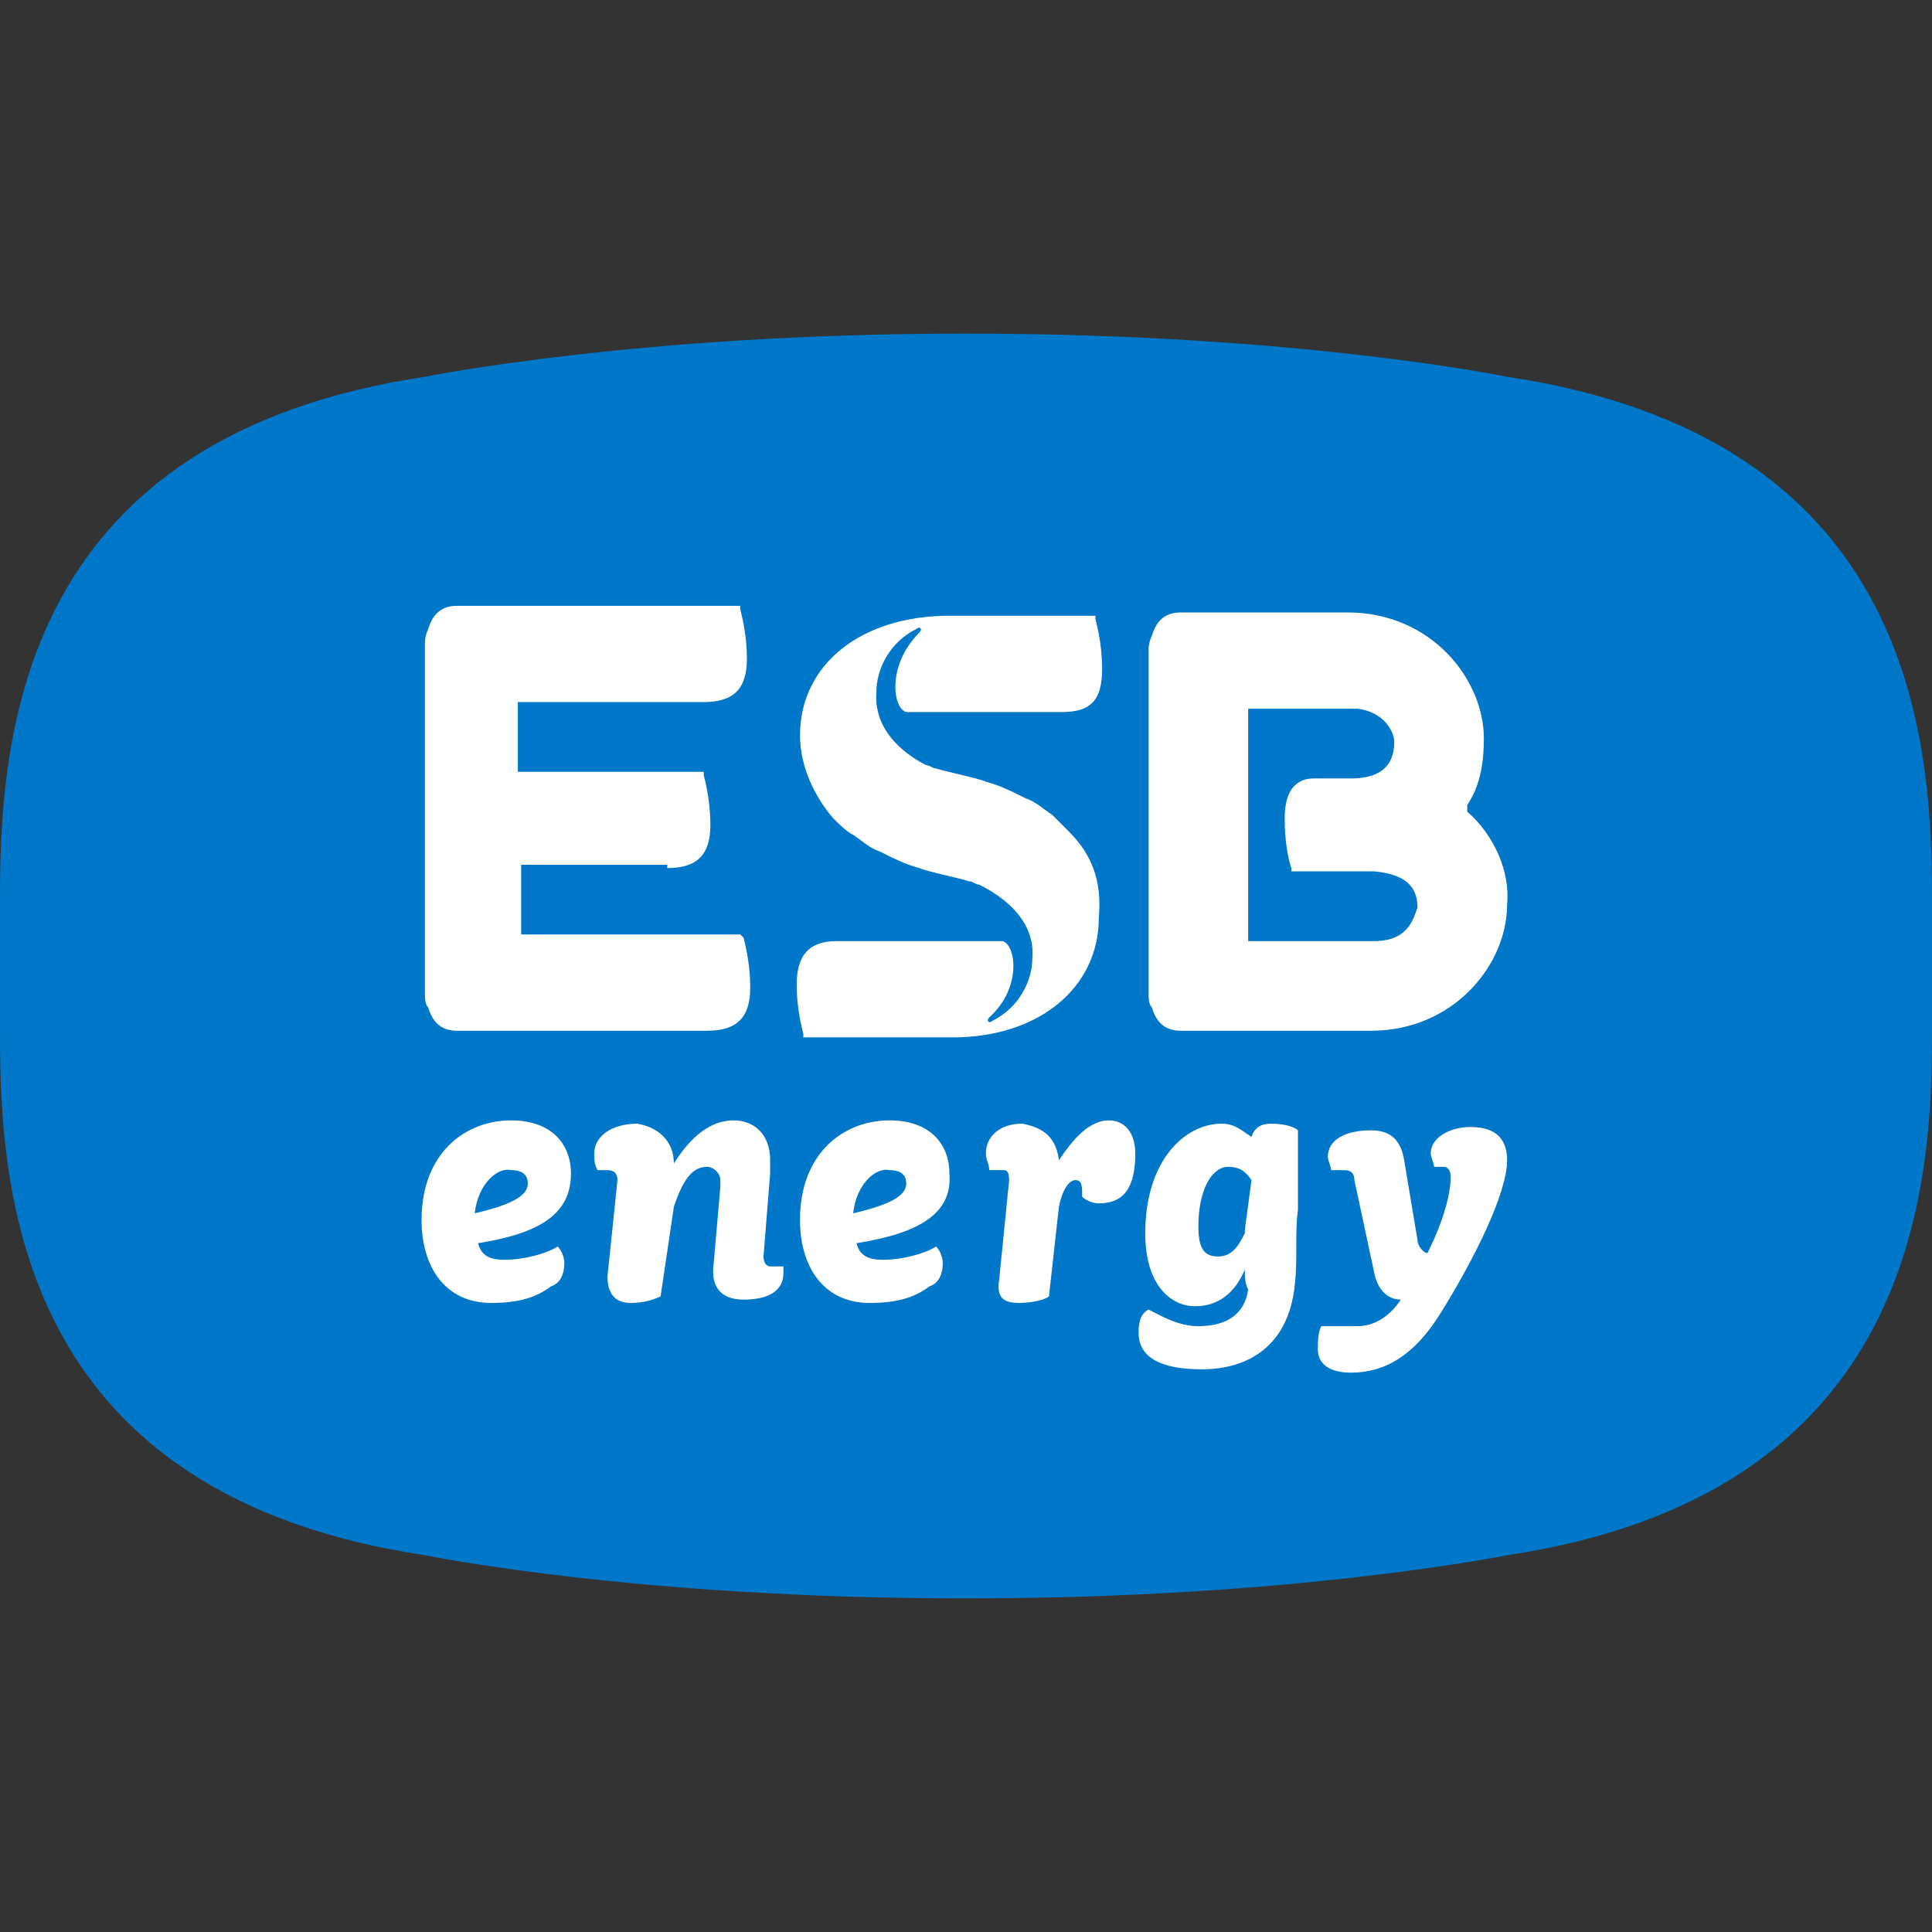 <?xml version="1.0" encoding="iso-8859-1"?>
<!-- Generator: Adobe Illustrator 27.7.0, SVG Export Plug-In . SVG Version: 6.00 Build 0)  -->
<svg version="1.1" id="Layer_1" xmlns="http://www.w3.org/2000/svg" xmlns:xlink="http://www.w3.org/1999/xlink" x="0px" y="0px"
	 viewBox="0 0 128 128" style="enable-background:new 0 0 128 128;" xml:space="preserve">
<rect x="0" y="0" width="128" height="128" fill="#333333" stroke="none"/>
<g>
	<rect y="22.103" style="fill:none;" width="128" height="83.574"/>
	<path style="fill:#0077C8;" d="M128,59.271c0-11.216-1.759-30.351-28.151-34.309c0,0-13.856-2.859-35.629-2.859h-0.44
		c-21.553,0-35.629,2.859-35.629,2.859C1.759,28.921,0,48.055,0,59.271c0,1.759,0,7.698,0,9.457
		c0,11.216,1.759,30.351,28.151,34.309c0,0,13.856,2.859,35.629,2.859h0.44c21.553,0,35.629-2.859,35.629-2.859
		C126.241,99.079,128,79.725,128,68.729C128,66.749,128,61.031,128,59.271z"/>
	<path style="fill:#FFFFFF;" d="M44.206,57.512c1.979,0,2.859-0.88,2.859-2.859c0-1.32-0.22-2.419-0.44-3.299v-0.22H34.309v-4.619
		h12.316c1.979,0,2.859-0.88,2.859-2.859c0-1.32-0.22-2.419-0.44-3.299v-0.22H30.351c-0.44,0-1.54,0-1.979,1.54
		c-0.22,0.44-0.22,0.88-0.22,0.88v0.22v10.997c0,0,0,5.058,0,8.357c0,0,0,1.54,0,2.639c0,0.44,0,0.88,0,0.88c0,0.22,0,0.22,0,0.22
		c0,0.22,0,0.66,0.22,0.88c0.44,1.54,1.54,1.54,1.979,1.54h16.495c1.979,0,2.859-0.88,2.859-2.859c0-1.32-0.22-2.419-0.44-3.299
		l-0.22-0.22H34.529v-4.619h9.677V57.512z"/>
	<path style="fill:#FFFFFF;" d="M70.818,55.093c-0.44-0.44-0.88-0.88-1.1-1.1c-0.66-0.44-1.1-0.88-1.759-1.1
		c-0.88-0.44-1.759-0.88-2.639-1.1c-0.44-0.22-2.639-0.66-3.299-0.88c-0.22,0-0.44-0.22-0.66-0.22l0,0
		c-0.88-0.44-3.519-1.979-3.299-4.838c0-1.54,0.88-3.299,2.639-4.179c0.22-0.22,0.44,0,0.22,0.22
		c-2.199,2.199-1.759,5.058-0.88,5.278h2.639h6.378h1.32c1.979,0,2.639-0.88,2.639-2.859c0-1.32-0.22-2.419-0.44-3.299v-0.22h-3.959
		H63.12H62.9c-5.938,0-9.897,3.299-9.897,7.918c0,1.979,0.88,3.959,2.199,5.498c0.44,0.44,0.88,0.88,1.32,1.1
		c0.66,0.44,1.1,0.88,1.759,1.1c0.88,0.44,1.759,0.88,2.639,1.1c0.44,0.22,2.639,0.66,3.299,0.88c0.22,0,0.44,0.22,0.66,0.22l0,0
		c0.88,0.44,3.739,1.979,3.519,4.838c0,1.54-0.88,3.299-2.639,4.179c-0.22,0.22-0.44,0-0.22-0.22
		c2.199-1.979,1.759-4.838,0.88-5.058H55.863c0,0-0.22,0-0.44,0c-1.759,0-2.639,0.88-2.639,2.859c0,1.32,0.22,2.419,0.44,3.299v0.22
		h4.619h5.278l0,0c5.718,0,9.677-3.299,9.677-7.918C73.017,58.392,72.357,56.632,70.818,55.093z"/>
	<path style="fill:#FFFFFF;" d="M97.21,53.773L97.21,53.773v-0.44c0.88-1.32,1.1-2.859,1.1-4.399c0-3.959-3.519-8.357-9.017-8.357
		h-6.818h-3.079h-1.1c-0.44,0-1.54,0-1.979,1.54c-0.22,0.44-0.22,0.88-0.22,0.88v0.22v10.777c0,0,0,5.058,0,8.357
		c0,0,0,1.54,0,2.639c0,0.44,0,0.66,0,0.66c0,0.22,0,0.22,0,0.22c0,0.22,0,0.66,0.22,0.88c0.44,1.54,1.54,1.54,1.979,1.54h0.44
		h3.739h8.357c5.498,0,9.017-4.399,9.017-8.357C100.069,57.732,98.969,55.313,97.21,53.773z M91.052,62.351h-8.357v-4.619v-6.158
		v-4.619h7.258c1.759,0.22,2.419,1.54,2.419,2.199c0,1.1-0.44,2.419-2.859,2.419h-2.419c-0.44,0-1.979,0-1.979,2.639
		c0,1.54,0.22,2.639,0.44,3.299v0.22h5.498c2.419,0.22,2.859,1.32,2.859,2.419C93.691,60.591,93.471,62.351,91.052,62.351z"/>
	<path style="fill:#FFFFFF;" d="M31.67,82.364c0.22,0.88,0.88,1.1,1.759,1.1c1.32,0,2.859-0.44,3.519-0.88
		c0.22,0.22,0.44,0.66,0.44,1.1c0,0.66-0.22,1.32-0.88,1.54c-0.88,0.66-1.979,1.1-3.959,1.1c-3.079,0-4.619-2.419-4.619-5.498
		c0-4.399,2.859-6.598,5.938-6.598c2.639,0,3.959,1.54,3.959,3.519C37.828,80.385,35.849,81.704,31.67,82.364z M31.45,80.385
		c2.859-0.66,3.519-1.32,3.519-1.979c0-0.44-0.22-0.88-1.1-0.88C32.99,77.306,31.67,78.405,31.45,80.385z"/>
	<path style="fill:#FFFFFF;" d="M44.646,77.086c1.1-1.759,2.419-2.859,3.959-2.859c1.32,0,2.419,0.88,2.419,2.639
		c0,0.22,0,0.66,0,0.88l-0.44,5.498c0,0.44,0.22,0.66,0.44,0.66h0.88c0,0.22,0,0.22,0,0.44c0,1.1-0.88,1.759-2.639,1.759
		c-1.54,0-2.199-0.88-1.979-2.419l0.44-5.058c0-0.22,0-0.22,0-0.44c0-0.44-0.44-0.88-0.88-0.88c-0.88,0-1.54,0.66-2.199,2.639
		l-0.88,5.938c-0.44,0.22-1.1,0.44-1.979,0.44c-0.88,0-1.54-0.44-1.54-1.759l0.66-6.378c0-0.44-0.22-0.66-0.66-0.66h-0.66
		c-0.22-0.44-0.22-0.66-0.22-1.1c0-1.1,1.1-1.979,2.859-1.979C43.546,74.667,44.646,75.546,44.646,77.086z"/>
	<path style="fill:#FFFFFF;" d="M56.742,82.364c0.22,0.88,0.88,1.1,1.759,1.1c1.32,0,2.859-0.44,3.519-0.88
		c0.22,0.22,0.44,0.66,0.44,1.1c0,0.66-0.22,1.32-0.88,1.54c-0.88,0.66-1.979,1.1-3.959,1.1c-3.079,0-4.619-2.419-4.619-5.498
		c0-4.399,2.859-6.598,5.938-6.598c2.639,0,3.959,1.54,3.959,3.519C63.12,80.385,60.921,81.704,56.742,82.364z M56.522,80.385
		c2.859-0.66,3.519-1.32,3.519-1.979c0-0.44-0.22-0.88-1.1-0.88C58.062,77.306,56.742,78.405,56.522,80.385z"/>
	<path style="fill:#FFFFFF;" d="M70.158,76.866c0.88-1.32,1.979-2.639,3.299-2.639c1.1,0,1.759,0.88,1.759,2.199
		c0,2.419-0.88,3.299-2.419,3.299c-0.44,0-0.88-0.22-1.1-0.44c0-0.66,0-1.1-0.44-1.1s-0.88,0.66-1.1,1.759l-0.66,5.938
		c-0.22,0.22-1.1,0.44-1.979,0.44s-1.54-0.22-1.32-1.54l0.66-6.598c0-0.66-0.22-0.66-0.44-0.66h-0.88c0-0.44-0.22-0.66-0.22-1.1
		c0-1.1,0.88-1.979,2.419-1.979C68.838,74.667,69.938,75.107,70.158,76.866z"/>
	<path style="fill:#FFFFFF;" d="M82.474,84.124c-0.66,1.54-1.759,2.419-3.299,2.419s-3.299-1.32-3.299-4.838
		c0-4.838,2.639-7.258,5.058-7.258c0.88,0,1.32,0.44,1.979,0.88c0.22-0.66,0.66-0.88,1.32-0.88c0.88,0,1.54,0.22,1.759,0.44v5.278
		c-0.22,1.54,0,3.299-0.22,5.058c-0.44,3.959-3.079,5.498-6.158,5.498c-2.859,0-4.179-0.88-4.179-2.419c0-0.88,0.22-1.32,0.66-1.54
		c0.88,0.44,1.979,1.1,3.299,1.1c1.979,0,3.079-0.88,3.299-2.419C82.474,85.003,82.474,84.564,82.474,84.124z M82.914,78.186
		c-0.44-0.66-0.88-0.88-1.54-0.88c-1.1,0-1.979,1.54-1.979,3.959c0,1.54,0.44,1.979,1.32,1.979c0.88,0,1.32-0.66,1.759-1.54v-0.22
		L82.914,78.186z"/>
	<path style="fill:#FFFFFF;" d="M93.911,82.144c0,0.44,0.44,0.88,0.66,0.88c1.1-2.199,1.54-3.959,1.54-5.058
		c0-0.44-0.22-0.66-0.44-0.66h-0.66c0-0.22-0.22-0.66-0.22-0.88c0-1.1,1.32-1.759,2.639-1.759c1.759,0,2.419,0.88,2.419,2.199
		c0,2.199-2.199,6.598-4.399,10.117c-1.759,2.859-3.739,3.959-5.938,3.959c-1.54,0-2.199-0.66-2.199-1.54c0-0.44,0-1.1,0.22-1.54
		h2.419c0.88,0,1.979-0.44,2.859-1.759c-0.88,0-1.54-0.66-1.759-1.759l-1.32-6.158c0-0.44-0.22-0.66-0.66-0.66h-0.88
		c0-0.22-0.22-0.66-0.22-0.88c0-1.1,1.1-1.759,2.859-1.759c1.32,0,1.979,0.66,2.199,1.979L93.911,82.144z"/>
</g>
</svg>
